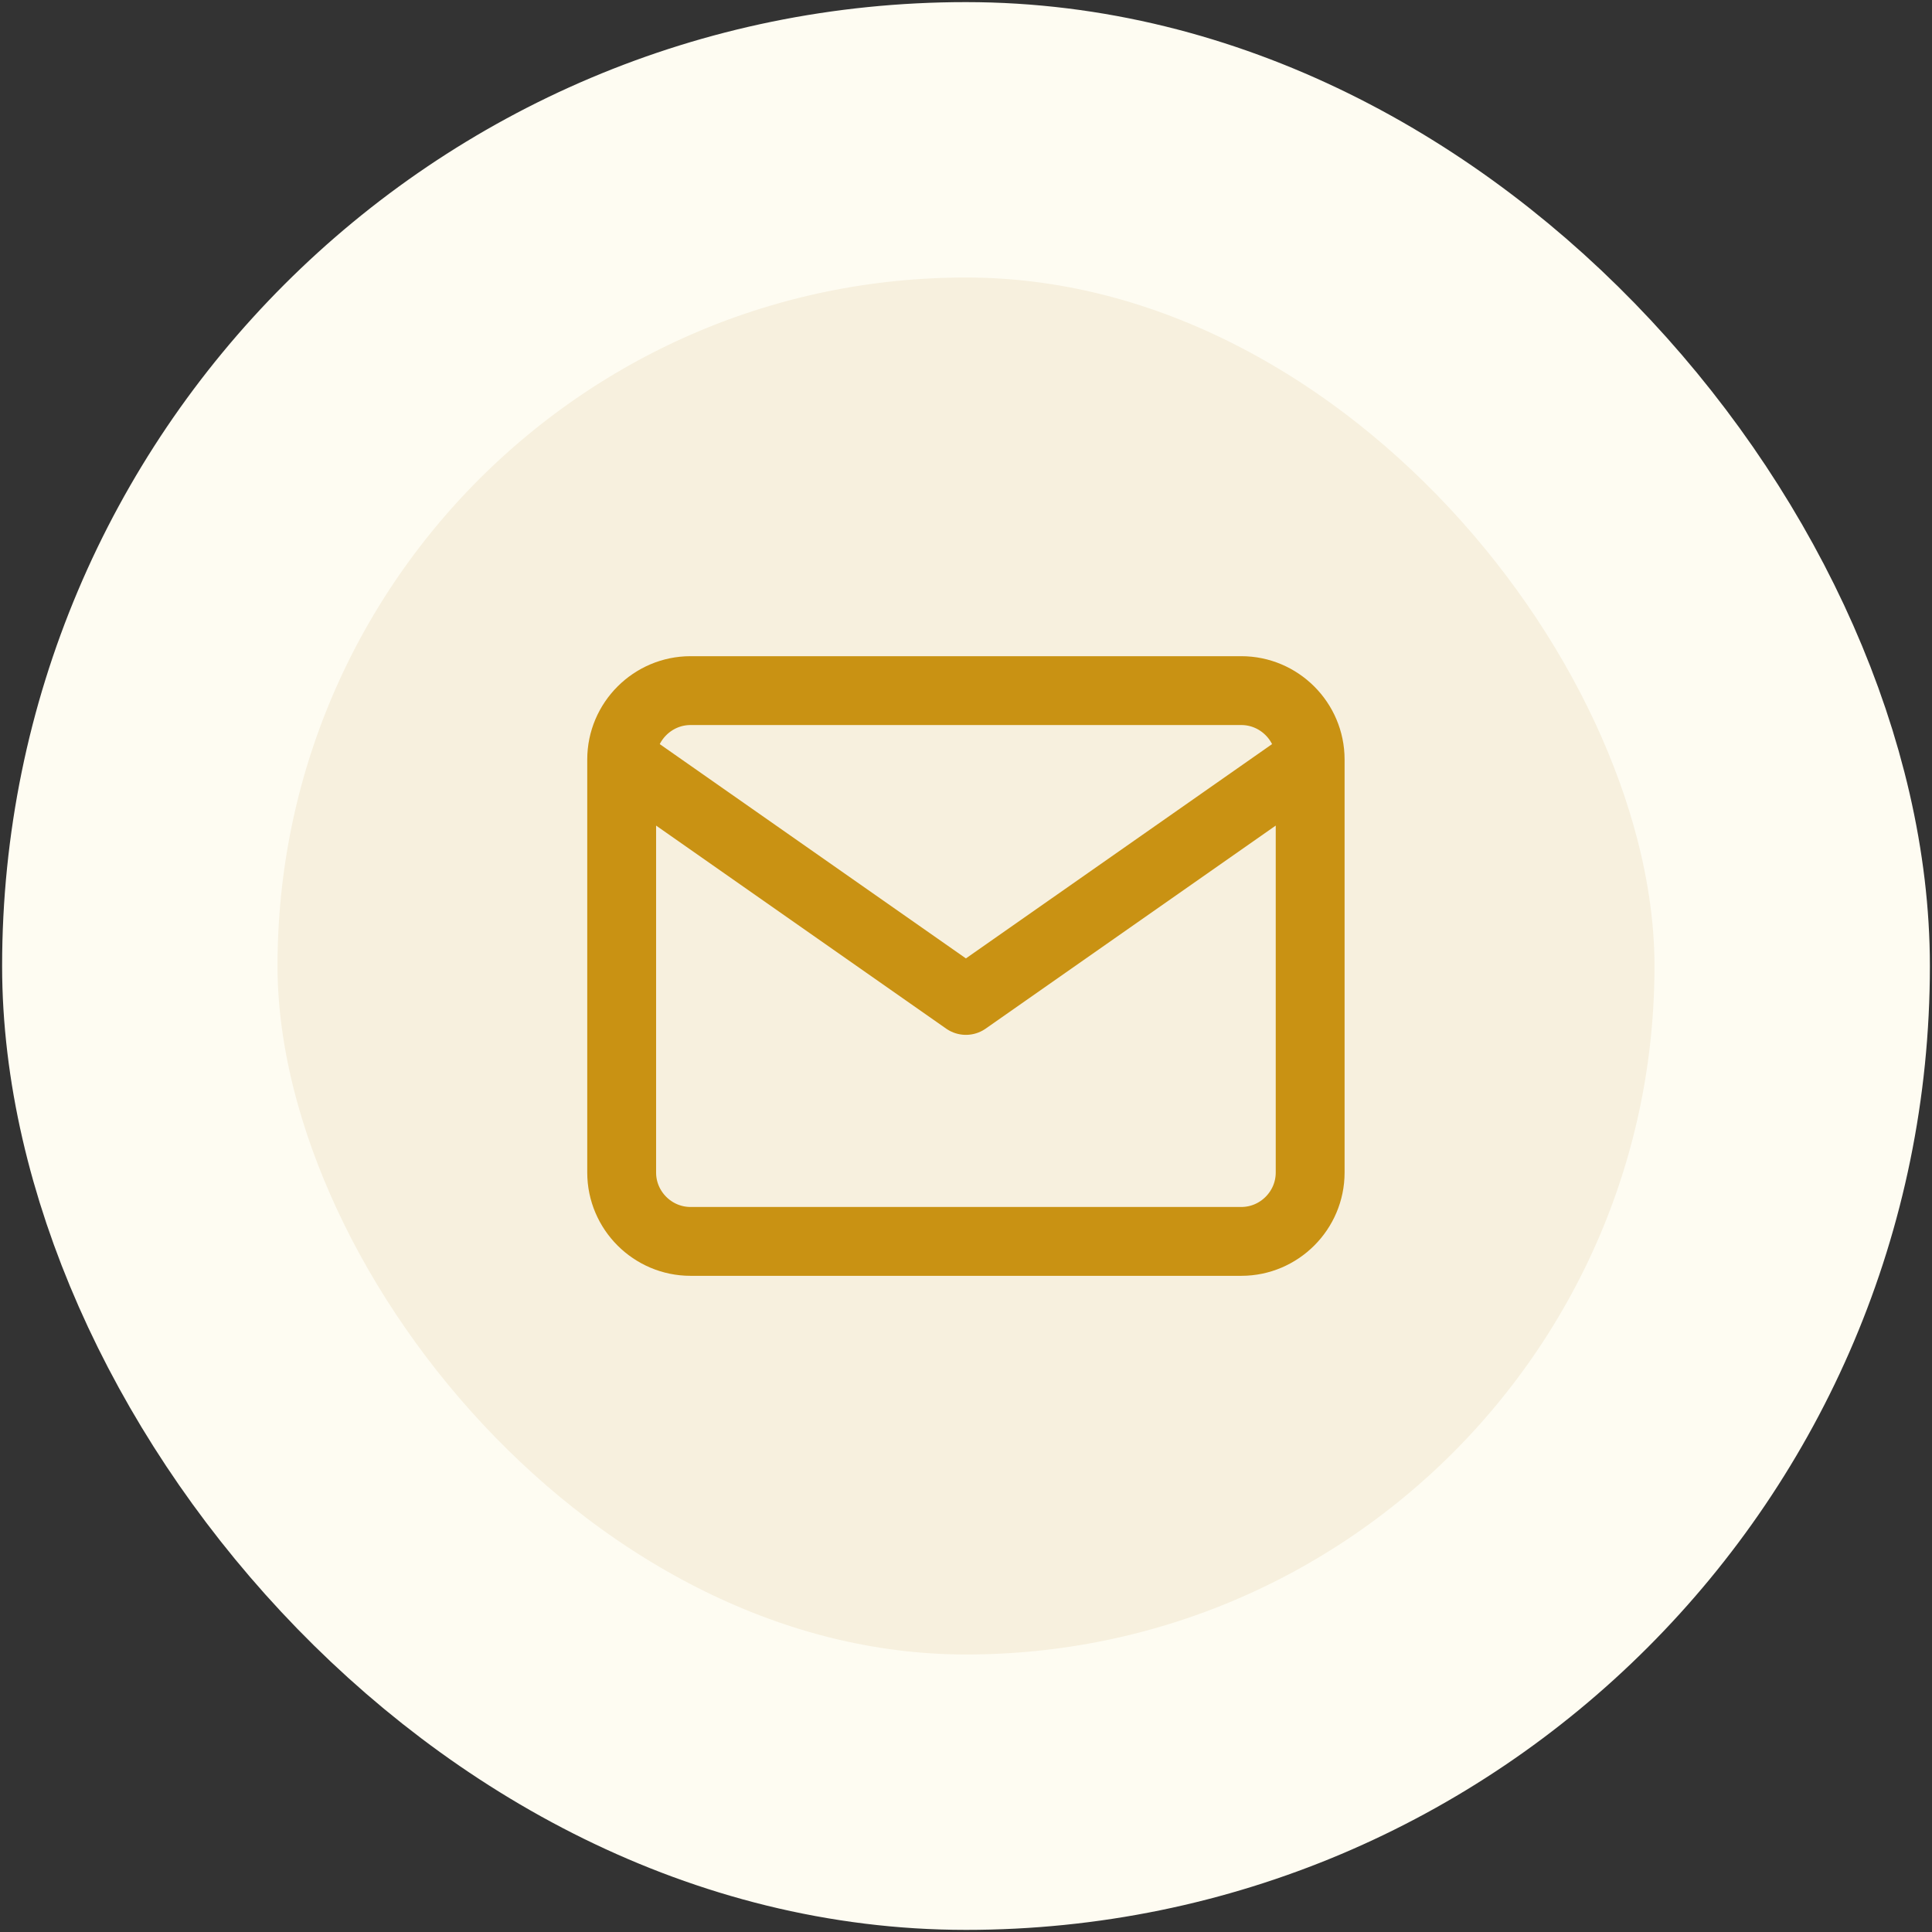 <svg width="152" height="152" viewBox="0 0 152 152" fill="none" xmlns="http://www.w3.org/2000/svg">
<rect x="0" y="0" width="152" height="152" fill="#333333" stroke="none"/>
<rect x="11" y="11" width="130" height="130" rx="65" fill="#F7F0DE"/>
<rect x="11" y="11" width="130" height="130" rx="65" stroke="#FEFCF2" stroke-width="21.667"/>
<path d="M103.077 59.751C103.077 56.772 100.639 54.334 97.66 54.334H54.327C51.348 54.334 48.91 56.772 48.91 59.751M103.077 59.751V92.251C103.077 95.23 100.639 97.667 97.66 97.667H54.327C51.348 97.667 48.91 95.23 48.91 92.251V59.751M103.077 59.751L75.993 78.709L48.91 59.751" stroke="#C99213" stroke-width="5.417" stroke-linecap="round" stroke-linejoin="round"/>
</svg>
